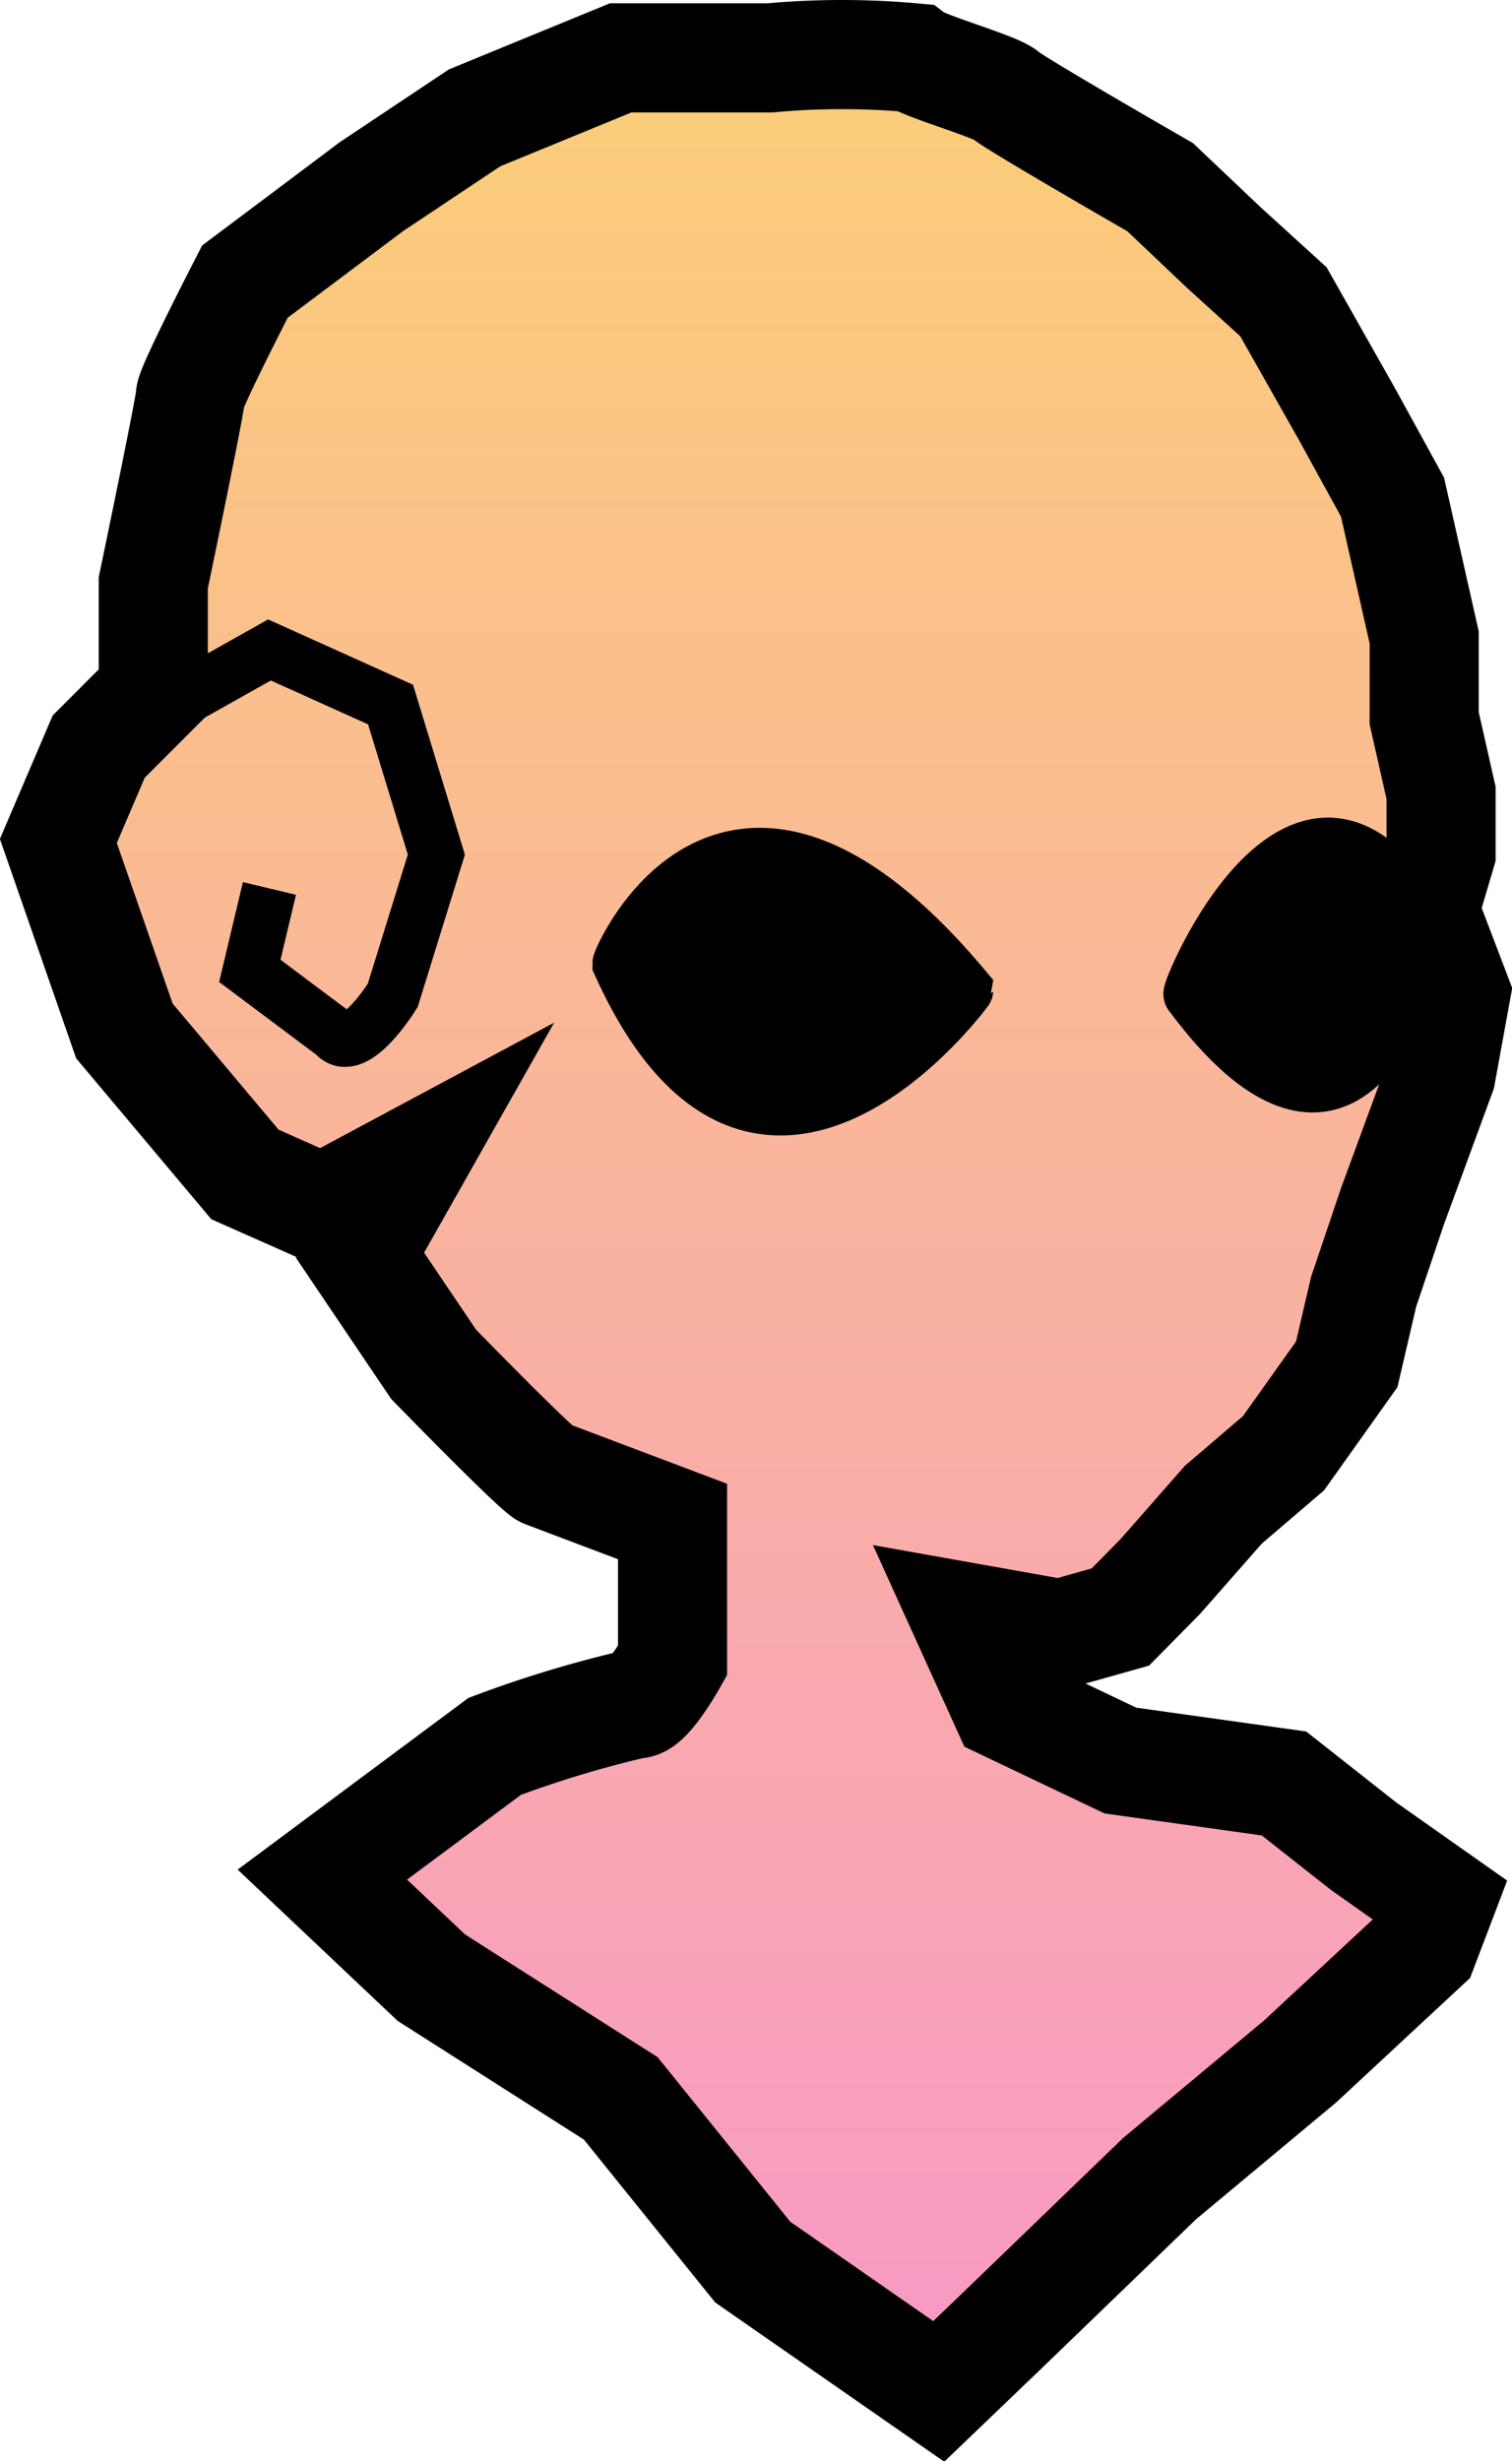 <svg xmlns="http://www.w3.org/2000/svg" xmlns:xlink="http://www.w3.org/1999/xlink" viewBox="0 0 27.72 45.1"><defs><style>.cls-1,.cls-2,.cls-3{stroke:#000;}.cls-1{stroke-width:2px;fill:url(#Dégradé_sans_nom);}.cls-2{fill:none;}</style><linearGradient id="Dégradé_sans_nom" x1="-600.1" y1="524.6" x2="-600.1" y2="523.6" gradientTransform="matrix(25.62, 0, 0, -42.82, 15385.52, 22463.18)" gradientUnits="userSpaceOnUse"><stop offset="0" stop-color="#fbcf75"/><stop offset="1" stop-color="#f89ac4"/></linearGradient></defs><title>Profil</title><g id="Calque_2" data-name="Calque 2"><g id="Calque_1-2" data-name="Calque 1"><path id="Tracé_107" data-name="Tracé 107" class="cls-1" d="M7.59,21.25l-1.68.9-1.42-.63L2.28,18.89,1.07,15.41l.74-1.73,1-1v-2s.68-3.26.68-3.42,1-2.1,1-2.1L6.81,3.42,8.7,2.16l2.68-1.1h2.74a14.44,14.44,0,0,1,2.63,0c.21.16,1.52.53,1.68.68s2.84,1.69,2.84,1.69l1.16,1.1,1.1,1,1.16,2.05.84,1.53.58,2.57v1.48l.31,1.37v1.1l-.31,1.05.58,1.52-.27,1.48-.89,2.42L25,23.67,24.69,25l-1.16,1.63-1.1.94-1.16,1.32-.73.74-1.1.31-1.74-.31.74,1.63,2.1,1,3,.42L25,33.83l1.42,1-.32.84-2.26,2.1-2.58,2.15-2.84,2.74-1.21,1.16L13.8,41.45l-2.42-3L7.91,36.24l-2-1.89L9.07,32a20.74,20.74,0,0,1,2.58-.78c.21.05.68-.79.68-.79V27.88L10,27c-.15-.05-2.05-2-2.05-2L6.6,23Z"/><path id="Tracé_110" data-name="Tracé 110" class="cls-2" d="M3.16,12.91l1.78-1,2.22,1L8,15.66l-.8,2.58s-.71,1.15-1.07.71L4.58,17.79l.36-1.51"/><path id="Tracé_109" data-name="Tracé 109" class="cls-3" d="M11.36,17.66c0-.08,2-4.74,6.35.48C17.71,18.14,13.91,23.32,11.36,17.66Z"/><path id="Tracé_108" data-name="Tracé 108" class="cls-3" d="M21.83,18.22c-.08,0,2.07-5.18,4.25-1.29C26.13,16.85,25.12,22.64,21.83,18.22Z"/></g></g></svg>